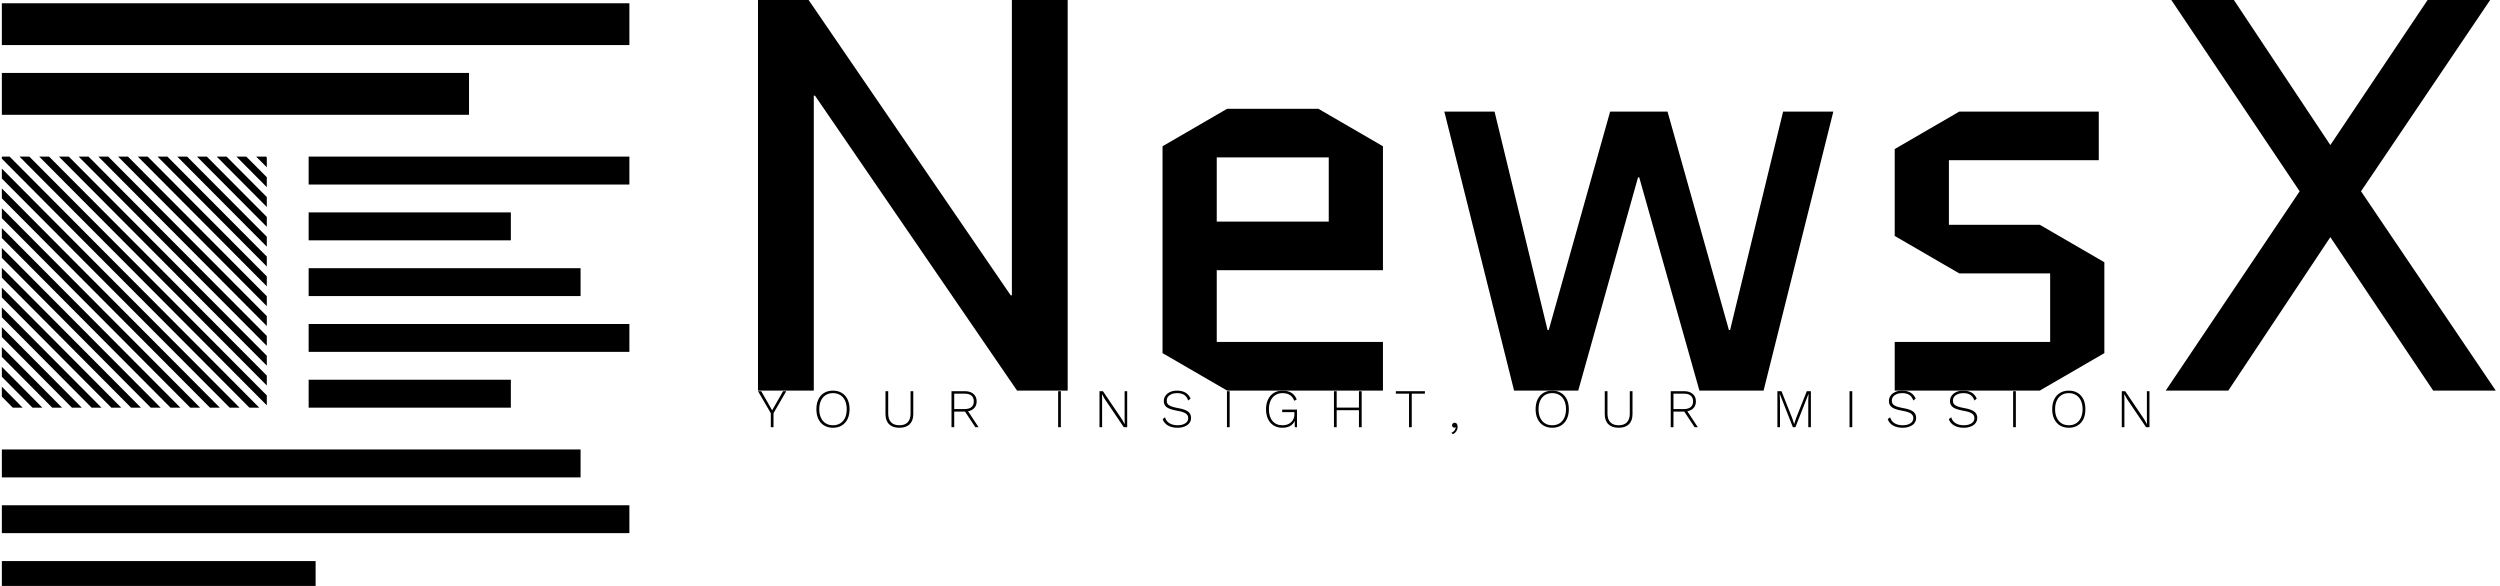 <svg data-v-423bf9ae="" xmlns="http://www.w3.org/2000/svg" viewBox="0 0 384 90" class="iconLeftSlogan"><!----><!----><!----><g data-v-423bf9ae="" id="3e7444b5-84fb-432a-976e-f6e132cde35a" fill="black" transform="matrix(6.122,0,0,6.122,108.714,-31.102)"><path d="M2.66 7.48L2.69 7.48L7.76 14.88L9.03 14.88L9.03 5.08L7.63 5.08L7.63 12.49L7.60 12.49L2.53 5.08L1.26 5.08L1.26 14.88L2.66 14.88ZM16.94 13.66L12.77 13.66L12.77 11.86L16.94 11.86L16.94 8.75L15.32 7.81L13.03 7.81L11.41 8.75L11.41 13.94L13.03 14.88L16.94 14.88ZM12.77 9.03L15.58 9.03L15.58 10.64L12.77 10.64ZM24.88 14.88L26.49 14.88L28.24 7.88L26.98 7.88L25.65 13.36L25.62 13.36L24.08 7.88L22.64 7.88L21.10 13.36L21.07 13.36L19.74 7.88L18.48 7.88L20.23 14.88L21.84 14.88L23.34 9.53L23.37 9.53ZM35.04 11.66L33.42 10.72L31.14 10.72L31.14 9.10L34.90 9.10L34.90 7.88L31.40 7.88L29.78 8.82L29.78 11.00L31.40 11.94L33.68 11.94L33.68 13.66L29.78 13.66L29.78 14.88L33.42 14.88L35.04 13.94ZM36.58 14.88L38.15 14.88L40.71 11.03L43.29 14.88L44.86 14.88L41.48 9.88L44.72 5.08L43.15 5.08L40.71 8.72L38.29 5.08L36.72 5.08L39.94 9.88Z"></path></g><!----><g data-v-423bf9ae="" id="35a0498b-d692-4a8f-90bf-c33be5fac991" transform="matrix(1.071,0,0,1.071,-5.607,-7.536)" stroke="none" fill="black"><path d="M43.5 29.609l-.11-.109h-1.414l1.524 1.531zM43.5 38.145L34.906 29.5h-1.415L43.5 39.566zM36.76 65.5L5.5 34.063v1.421L35.346 65.5zM33.932 65.5L5.5 36.906v1.422L32.518 65.5zM43.5 55.213L17.935 29.5h-1.414L43.5 56.635zM43.5 35.299L37.734 29.5H36.32l7.18 7.221zM42.417 65.5l-35.796-36H5.5v.295L41.002 65.5zM43.5 40.988L32.077 29.5h-1.414L43.5 42.41zM43.5 32.455L40.562 29.5h-1.414l4.352 4.377zM14.134 65.5L5.5 56.799v1.422l7.221 7.279zM43.5 58.057L15.106 29.5h-1.414L43.5 59.479zM8.035 29.5L43.5 65.168v-1.424L9.449 29.5zM43.5 60.9L12.278 29.5h-1.415L43.5 62.322zM39.588 65.5L5.5 31.219v1.422L38.174 65.5zM22.616 65.5L5.5 48.281v1.418L21.202 65.5zM25.445 65.5L5.5 45.439v1.422L24.031 65.5zM43.5 43.834L29.248 29.5h-1.414L43.5 45.256zM43.5 49.523L23.591 29.5h-1.414L43.5 50.945zM16.961 65.5L5.5 53.957v1.42L15.548 65.5zM19.789 65.5L5.5 51.119v1.418L18.375 65.5zM43.5 52.367L20.763 29.5h-1.414L43.5 53.789zM11.307 65.5L5.5 59.643v1.423L9.893 65.5zM8.479 65.5L5.5 62.492v1.426L7.065 65.5zM31.104 65.5L5.5 39.75v1.424L29.689 65.5zM28.273 65.5L5.5 42.596v1.422L26.859 65.5zM43.5 46.678L26.42 29.5h-1.414L43.5 48.1zM5.5 17.5h67v6h-67zM49.5 29.5h46v4h-46zM5.5 87.5h45v4h-45zM5.5 71.5h83v4h-83zM5.5 79.5h90v4h-90zM49.5 53.5h46v4h-46zM49.5 37.5h29v4h-29zM49.5 61.5h29v4h-29zM49.5 45.5h39v4h-39zM5.5 7.5h90v6h-90z"></path></g><!----><g data-v-423bf9ae="" id="f8c44f8d-1612-45b7-bc48-29126b24f598" fill="black" transform="matrix(0.599,0,0,0.599,116.321,57.821)"><path d="M7.43 3.78L4.16 9.42L4.16 13.02L3.46 13.02L3.46 9.42L0.18 3.78L1.01 3.78L3.81 8.69L6.61 3.78L7.43 3.78ZM19.40 3.64Q20.71 3.64 21.66 4.22Q22.62 4.80 23.14 5.87Q23.66 6.94 23.66 8.40L23.66 8.40Q23.66 9.86 23.14 10.93Q22.62 12.00 21.66 12.58Q20.71 13.16 19.40 13.16L19.40 13.16Q18.10 13.16 17.14 12.58Q16.18 12.00 15.67 10.93Q15.15 9.86 15.15 8.40L15.15 8.40Q15.15 6.94 15.67 5.87Q16.18 4.80 17.14 4.22Q18.10 3.64 19.40 3.64L19.40 3.64ZM19.40 4.28Q18.33 4.28 17.54 4.78Q16.74 5.28 16.32 6.21Q15.89 7.14 15.89 8.40L15.89 8.40Q15.89 9.66 16.32 10.59Q16.74 11.52 17.54 12.02Q18.33 12.52 19.40 12.52L19.40 12.52Q20.48 12.52 21.28 12.02Q22.08 11.52 22.51 10.59Q22.93 9.66 22.93 8.40L22.93 8.40Q22.93 7.14 22.51 6.21Q22.08 5.28 21.28 4.78Q20.48 4.28 19.40 4.28L19.40 4.28ZM40.00 3.78L40.00 9.65Q40.00 11.35 39.07 12.26Q38.15 13.16 36.44 13.16L36.44 13.16Q34.73 13.16 33.80 12.26Q32.87 11.35 32.87 9.65L32.87 9.65L32.87 3.78L33.57 3.78L33.57 9.51Q33.57 10.99 34.30 11.75Q35.03 12.52 36.44 12.52L36.44 12.52Q37.84 12.52 38.57 11.75Q39.30 10.99 39.30 9.51L39.30 9.51L39.30 3.78L40.00 3.78ZM56.74 13.02L55.92 13.02L53.27 9.02L53.23 9.02L50.50 9.02L50.50 13.02L49.80 13.02L49.80 3.78L53.23 3.78Q54.61 3.78 55.43 4.48Q56.25 5.18 56.25 6.40L56.25 6.40Q56.25 7.41 55.66 8.07Q55.08 8.74 54.05 8.93L54.05 8.93L56.74 13.02ZM50.50 4.42L50.50 8.36L53.21 8.36Q54.33 8.36 54.93 7.85Q55.52 7.35 55.52 6.40L55.52 6.40Q55.52 5.45 54.93 4.93Q54.33 4.42 53.21 4.42L53.21 4.42L50.50 4.42ZM77.84 3.78L77.84 13.02L77.14 13.02L77.14 3.78L77.84 3.78ZM94.85 3.78L94.85 13.02L93.98 13.02L89.08 5.77L88.40 4.54L88.38 4.54L88.42 5.70L88.42 13.02L87.75 13.02L87.75 3.78L88.63 3.78L93.52 11.02L94.22 12.26L94.19 11.10L94.19 3.78L94.85 3.78ZM107.62 3.64Q110.22 3.64 111.10 5.68L111.10 5.68L110.50 6.17Q110.15 5.18 109.46 4.73Q108.77 4.28 107.63 4.28L107.63 4.28Q106.82 4.28 106.22 4.54Q105.62 4.79 105.30 5.22Q104.99 5.66 104.99 6.20L104.99 6.20Q104.99 6.73 105.25 7.08Q105.52 7.43 106.16 7.68Q106.79 7.92 107.91 8.12L107.91 8.12Q109.72 8.43 110.47 9.02Q111.23 9.60 111.23 10.64L111.23 10.64Q111.23 11.38 110.80 11.96Q110.36 12.53 109.57 12.84Q108.78 13.16 107.76 13.16L107.76 13.16Q106.30 13.16 105.30 12.58Q104.30 12.00 103.94 10.95L103.94 10.95L104.55 10.47Q104.83 11.47 105.68 11.99Q106.53 12.52 107.77 12.52L107.77 12.52Q108.98 12.52 109.74 12.03Q110.50 11.54 110.50 10.68L110.50 10.68Q110.50 9.94 109.88 9.51Q109.26 9.07 107.72 8.81L107.72 8.81Q106.41 8.58 105.66 8.26Q104.90 7.94 104.57 7.46Q104.24 6.99 104.24 6.27L104.24 6.27Q104.24 5.56 104.66 4.96Q105.07 4.35 105.83 4.00Q106.60 3.64 107.62 3.64L107.62 3.64ZM121.13 3.78L121.13 13.02L120.43 13.02L120.43 3.78L121.13 3.78ZM134.60 8.50L138.39 8.50L138.39 13.02L137.83 13.02L137.80 11.41Q137.42 12.25 136.62 12.71Q135.81 13.16 134.62 13.16L134.62 13.16Q133.36 13.16 132.42 12.58Q131.47 12.00 130.96 10.92Q130.45 9.84 130.45 8.40L130.45 8.40Q130.45 6.96 130.98 5.88Q131.50 4.80 132.45 4.22Q133.41 3.64 134.67 3.64L134.67 3.64Q136.08 3.64 136.98 4.20Q137.87 4.76 138.32 5.91L138.32 5.91L137.68 6.24Q137.35 5.28 136.59 4.78Q135.83 4.28 134.67 4.28L134.67 4.28Q133.63 4.28 132.85 4.78Q132.06 5.28 131.63 6.21Q131.19 7.14 131.19 8.40L131.19 8.40Q131.19 10.32 132.11 11.42Q133.03 12.52 134.65 12.52L134.65 12.52Q135.66 12.52 136.36 12.12Q137.06 11.72 137.40 11.07Q137.73 10.42 137.73 9.67L137.73 9.67L137.73 9.16L134.60 9.16L134.60 8.50ZM154.28 3.78L154.98 3.78L154.98 13.02L154.28 13.02L154.28 8.65L148.57 8.65L148.57 13.02L147.87 13.02L147.87 3.78L148.57 3.78L148.57 7.99L154.28 7.99L154.28 3.78ZM171.19 3.78L171.19 4.42L167.82 4.42L167.82 13.02L167.12 13.02L167.12 4.42L163.74 4.42L163.74 3.78L171.19 3.78ZM178.81 11.87Q179.17 11.87 179.38 12.15Q179.58 12.43 179.58 12.89L179.58 12.89Q179.58 13.48 179.27 14Q178.96 14.52 178.37 14.81L178.37 14.81L177.98 14.46Q178.47 14.28 178.79 13.85Q179.10 13.41 179.07 13.01L179.07 13.01L179.03 12.99Q178.93 13.13 178.71 13.13L178.71 13.13Q178.50 13.13 178.33 12.96Q178.16 12.80 178.16 12.52L178.16 12.52Q178.16 12.25 178.35 12.06Q178.54 11.87 178.81 11.87L178.81 11.87ZM203.84 3.64Q205.14 3.64 206.10 4.22Q207.06 4.80 207.58 5.87Q208.10 6.94 208.10 8.40L208.10 8.40Q208.10 9.86 207.58 10.93Q207.06 12.00 206.10 12.58Q205.14 13.16 203.84 13.16L203.84 13.16Q202.54 13.16 201.58 12.58Q200.62 12.00 200.10 10.93Q199.58 9.86 199.58 8.40L199.58 8.40Q199.58 6.94 200.10 5.87Q200.62 4.80 201.58 4.22Q202.54 3.64 203.84 3.64L203.84 3.64ZM203.84 4.28Q202.76 4.28 201.97 4.78Q201.18 5.28 200.75 6.21Q200.33 7.14 200.33 8.40L200.33 8.40Q200.33 9.66 200.75 10.59Q201.18 11.52 201.97 12.02Q202.76 12.52 203.84 12.52L203.84 12.52Q204.92 12.52 205.72 12.02Q206.51 11.52 206.94 10.59Q207.37 9.66 207.37 8.40L207.37 8.40Q207.37 7.14 206.94 6.21Q206.51 5.28 205.72 4.78Q204.92 4.28 203.84 4.28L203.84 4.28ZM224.43 3.78L224.43 9.65Q224.43 11.35 223.51 12.26Q222.59 13.16 220.88 13.16L220.88 13.16Q219.17 13.16 218.24 12.26Q217.31 11.35 217.31 9.65L217.31 9.65L217.31 3.78L218.01 3.78L218.01 9.51Q218.01 10.99 218.74 11.75Q219.46 12.52 220.88 12.52L220.88 12.52Q222.28 12.52 223.01 11.75Q223.73 10.99 223.73 9.51L223.73 9.51L223.73 3.78L224.43 3.78ZM241.18 13.02L240.35 13.02L237.71 9.02L237.66 9.02L234.93 9.02L234.93 13.02L234.23 13.02L234.23 3.78L237.66 3.78Q239.05 3.78 239.87 4.48Q240.69 5.18 240.69 6.40L240.69 6.40Q240.69 7.41 240.10 8.07Q239.51 8.74 238.49 8.93L238.49 8.93L241.18 13.02ZM234.93 4.42L234.93 8.36L237.65 8.36Q238.77 8.36 239.36 7.85Q239.96 7.35 239.96 6.40L239.96 6.40Q239.96 5.45 239.36 4.93Q238.77 4.42 237.65 4.42L237.65 4.42L234.93 4.42ZM270.17 3.78L270.17 13.02L269.50 13.02L269.50 6.13L269.58 4.45L269.57 4.45L266.20 13.02L265.55 13.02L262.18 4.45L262.16 4.45L262.25 6.13L262.25 13.02L261.58 13.02L261.58 3.78L262.63 3.78L265.41 10.78L265.87 12.19L265.89 12.19L266.34 10.79L269.12 3.78L270.17 3.78ZM280.78 3.78L280.78 13.02L280.08 13.02L280.08 3.78L280.78 3.78ZM293.55 3.64Q296.16 3.64 297.04 5.68L297.04 5.68L296.44 6.17Q296.09 5.18 295.39 4.73Q294.70 4.28 293.57 4.28L293.57 4.28Q292.75 4.28 292.15 4.54Q291.55 4.79 291.24 5.22Q290.92 5.66 290.92 6.20L290.92 6.20Q290.92 6.73 291.19 7.08Q291.45 7.43 292.09 7.68Q292.73 7.92 293.85 8.12L293.85 8.12Q295.65 8.43 296.41 9.02Q297.16 9.60 297.16 10.64L297.16 10.64Q297.16 11.38 296.73 11.96Q296.30 12.53 295.50 12.84Q294.71 13.16 293.69 13.16L293.69 13.16Q292.24 13.16 291.24 12.58Q290.23 12.00 289.87 10.95L289.87 10.95L290.49 10.47Q290.77 11.47 291.61 11.99Q292.46 12.52 293.71 12.52L293.71 12.52Q294.91 12.52 295.67 12.03Q296.44 11.54 296.44 10.68L296.44 10.68Q296.44 9.94 295.81 9.51Q295.19 9.07 293.65 8.81L293.65 8.81Q292.35 8.58 291.59 8.26Q290.84 7.94 290.51 7.46Q290.18 6.99 290.18 6.27L290.18 6.27Q290.18 5.56 290.59 4.96Q291.00 4.35 291.77 4.00Q292.53 3.64 293.55 3.64L293.55 3.64ZM309.22 3.64Q311.82 3.64 312.70 5.68L312.70 5.68L312.10 6.17Q311.75 5.18 311.06 4.73Q310.37 4.28 309.23 4.28L309.23 4.28Q308.42 4.28 307.82 4.54Q307.22 4.79 306.90 5.22Q306.59 5.66 306.59 6.20L306.59 6.20Q306.59 6.73 306.85 7.08Q307.12 7.43 307.75 7.68Q308.39 7.92 309.51 8.12L309.51 8.12Q311.32 8.43 312.07 9.02Q312.83 9.60 312.83 10.64L312.83 10.64Q312.83 11.38 312.40 11.96Q311.96 12.53 311.17 12.84Q310.38 13.16 309.36 13.16L309.36 13.16Q307.90 13.16 306.90 12.58Q305.90 12.00 305.54 10.95L305.54 10.95L306.15 10.47Q306.43 11.47 307.28 11.99Q308.13 12.52 309.37 12.52L309.37 12.52Q310.58 12.52 311.34 12.03Q312.10 11.54 312.10 10.68L312.10 10.68Q312.10 9.94 311.48 9.51Q310.86 9.07 309.32 8.81L309.32 8.81Q308.01 8.58 307.26 8.26Q306.50 7.94 306.17 7.46Q305.84 6.99 305.84 6.27L305.84 6.27Q305.84 5.56 306.26 4.96Q306.67 4.35 307.43 4.00Q308.20 3.64 309.22 3.64L309.22 3.64ZM322.73 3.78L322.73 13.02L322.03 13.02L322.03 3.78L322.73 3.78ZM336.31 3.64Q337.61 3.64 338.57 4.22Q339.53 4.80 340.05 5.87Q340.56 6.94 340.56 8.40L340.56 8.40Q340.56 9.86 340.05 10.93Q339.53 12.00 338.57 12.58Q337.61 13.16 336.31 13.16L336.31 13.16Q335.01 13.16 334.05 12.58Q333.09 12.00 332.57 10.93Q332.05 9.86 332.05 8.40L332.05 8.40Q332.05 6.94 332.57 5.87Q333.09 4.80 334.05 4.22Q335.01 3.64 336.31 3.64L336.31 3.64ZM336.31 4.28Q335.23 4.28 334.44 4.78Q333.65 5.28 333.22 6.21Q332.79 7.14 332.79 8.40L332.79 8.40Q332.79 9.66 333.22 10.59Q333.65 11.52 334.44 12.02Q335.23 12.52 336.31 12.52L336.31 12.52Q337.39 12.52 338.18 12.02Q338.98 11.52 339.41 10.59Q339.84 9.66 339.84 8.40L339.84 8.40Q339.84 7.14 339.41 6.21Q338.98 5.28 338.18 4.78Q337.39 4.28 336.31 4.28L336.31 4.28ZM356.99 3.78L356.99 13.02L356.12 13.02L351.22 5.77L350.53 4.54L350.52 4.54L350.56 5.70L350.56 13.02L349.89 13.02L349.89 3.78L350.77 3.78L355.66 11.02L356.36 12.26L356.33 11.10L356.33 3.78L356.99 3.78Z"></path></g></svg>